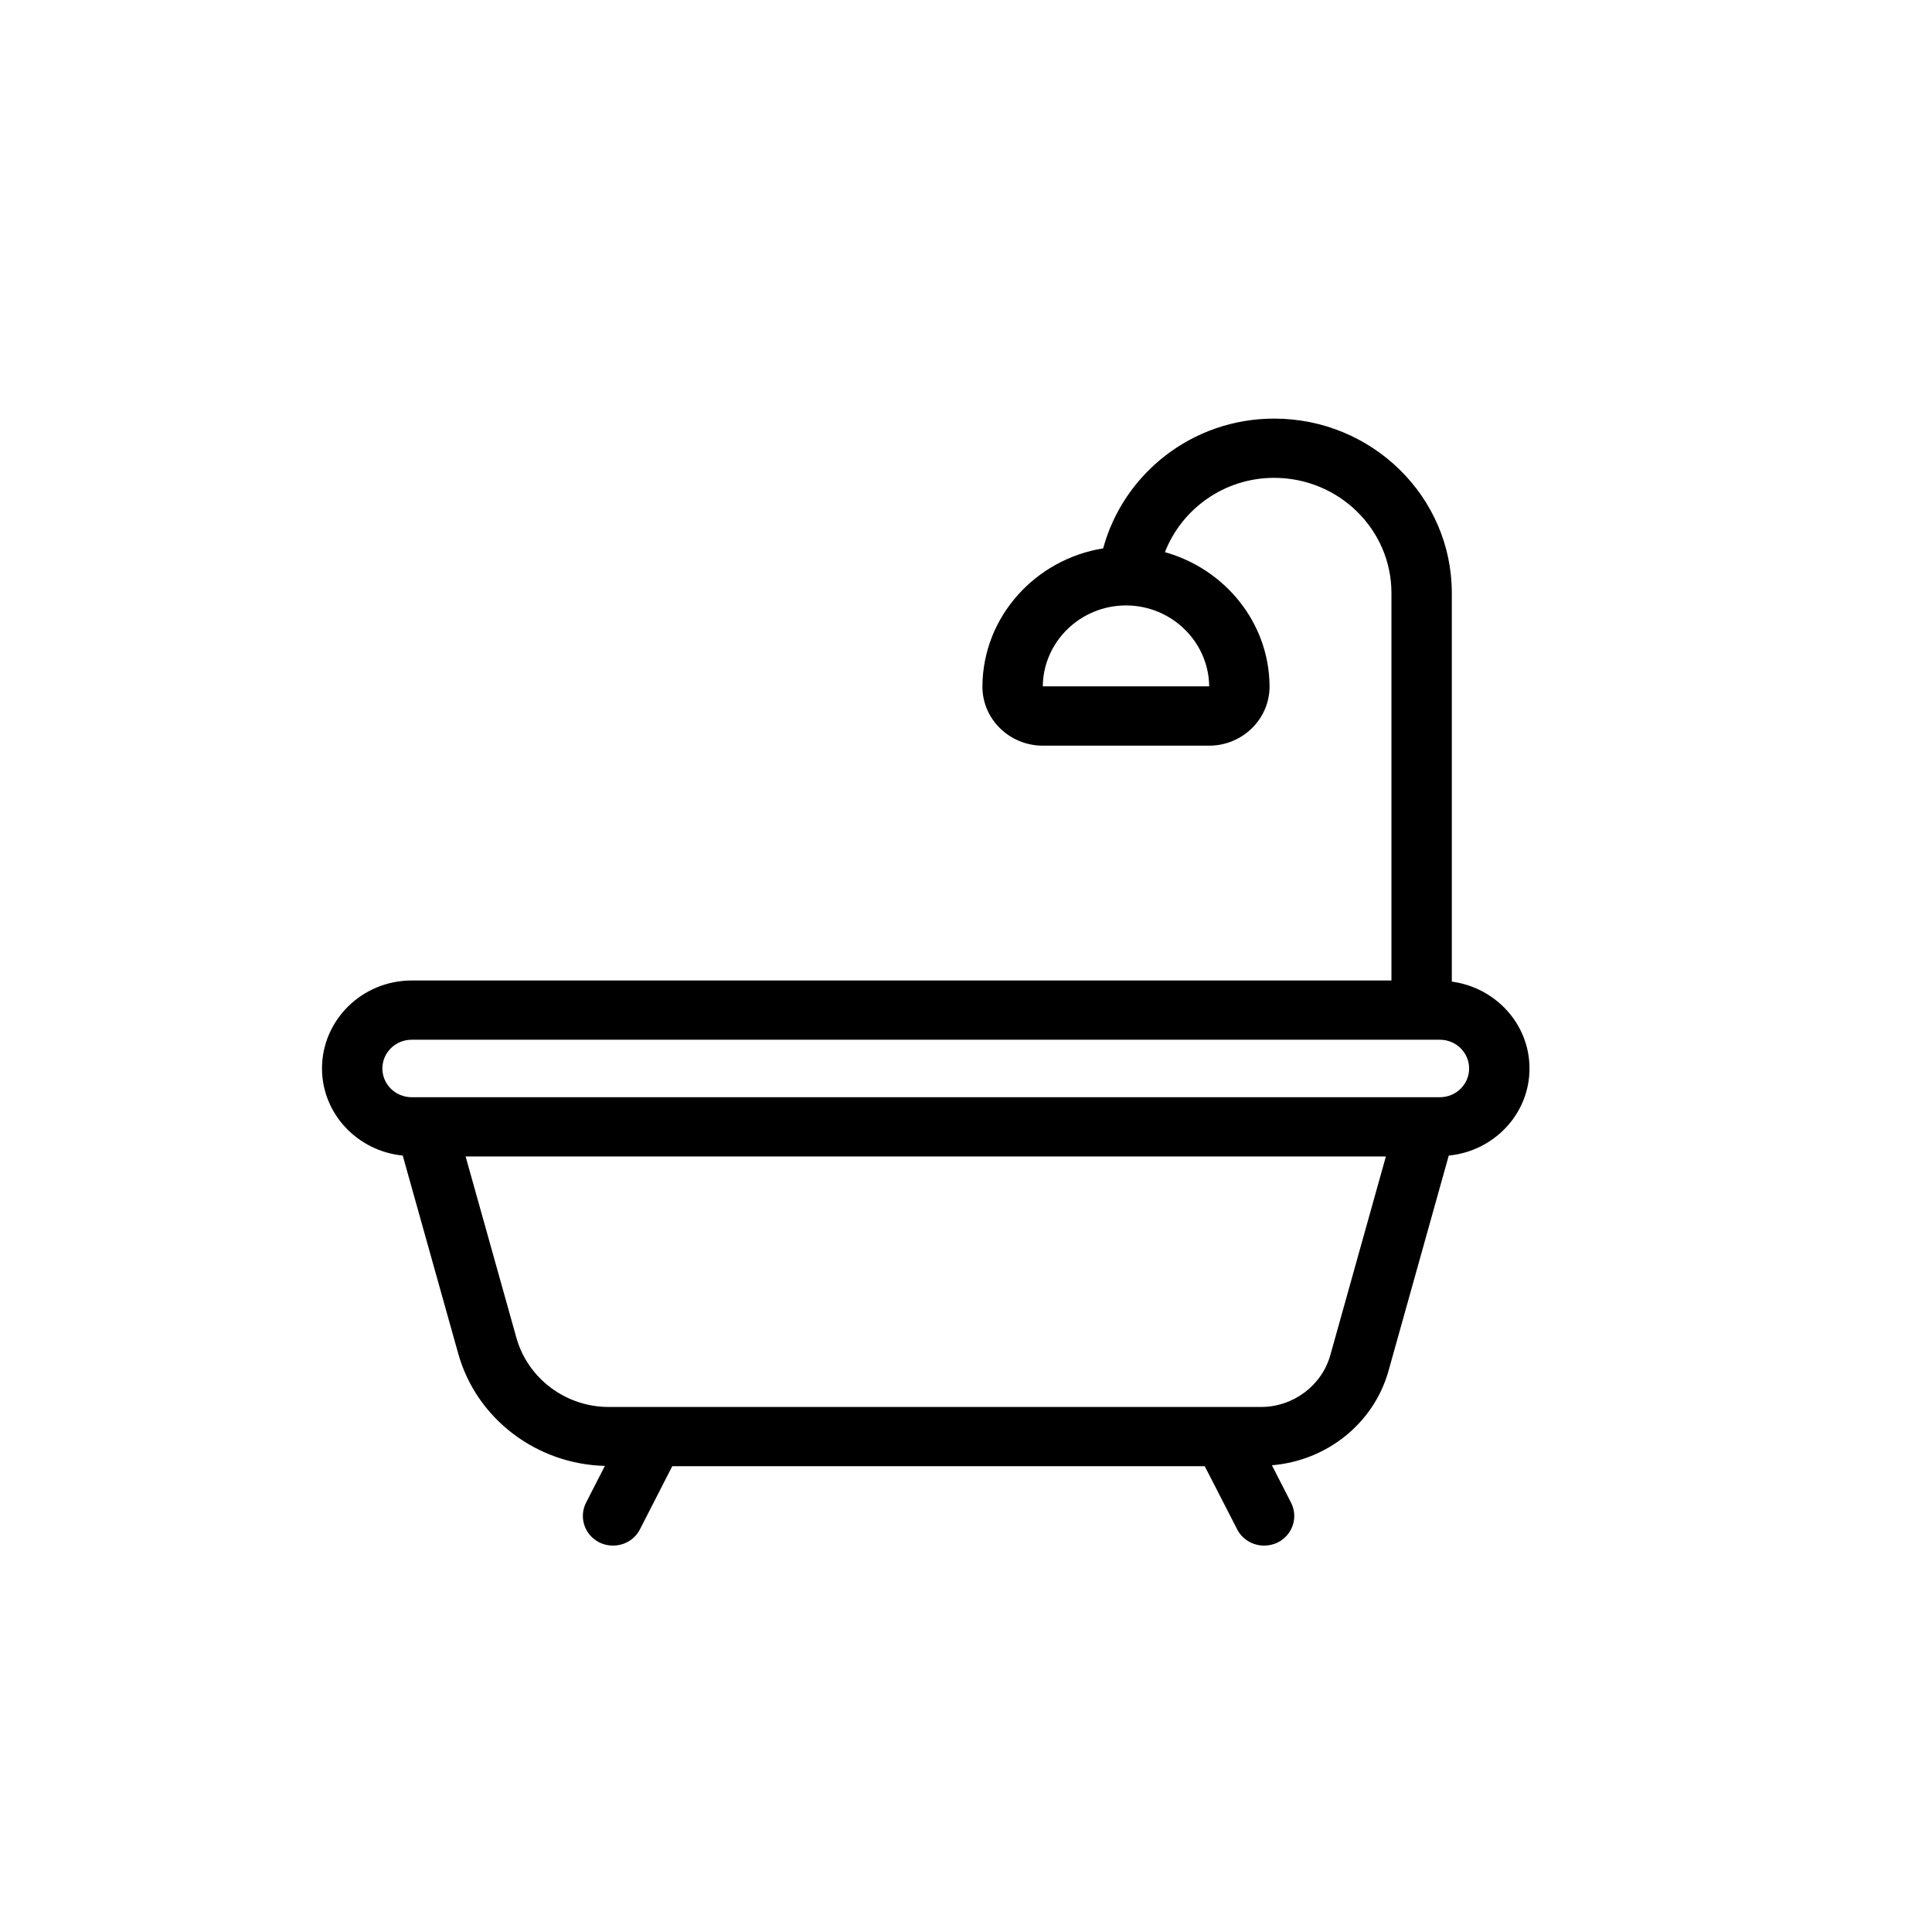 <svg viewBox="0 0 24 24" xmlns="http://www.w3.org/2000/svg">
    <path fill-rule="evenodd" clip-rule="evenodd" d="M17.887 13.63H5.114C4.913 13.63 4.75 13.47 4.75 13.273C4.75 13.076 4.913 12.916 5.114 12.916H17.887C18.087 12.916 18.25 13.076 18.25 13.273C18.25 13.47 18.087 13.63 17.887 13.63ZM16.526 16.833C16.42 17.212 16.065 17.478 15.664 17.478H7.562C7.028 17.478 6.557 17.124 6.415 16.619L5.784 14.366H17.216L16.526 16.833ZM15.021 8.526H12.954C12.959 7.974 13.418 7.524 13.982 7.521H13.993C14.556 7.524 15.015 7.974 15.021 8.526ZM19 13.273C19 12.72 18.578 12.267 18.035 12.194V7.366C18.035 6.172 17.046 5.2 15.828 5.2C14.808 5.2 13.955 5.887 13.704 6.812C12.864 6.947 12.212 7.658 12.204 8.52C12.201 8.716 12.279 8.905 12.42 9.044C12.561 9.184 12.753 9.263 12.954 9.263H15.021C15.221 9.263 15.413 9.184 15.554 9.044C15.695 8.905 15.773 8.716 15.771 8.52C15.763 7.728 15.212 7.067 14.471 6.859C14.681 6.321 15.208 5.936 15.828 5.936C16.631 5.936 17.285 6.577 17.285 7.366V12.18H5.114C4.5 12.18 4 12.67 4 13.273C4.001 13.838 4.442 14.299 5.003 14.355L5.692 16.814C5.918 17.624 6.664 18.188 7.514 18.21L7.28 18.667C7.188 18.849 7.262 19.07 7.448 19.162C7.501 19.188 7.559 19.2 7.615 19.2C7.752 19.2 7.885 19.126 7.95 18.997L8.351 18.214H14.966L15.368 18.997C15.433 19.126 15.566 19.2 15.703 19.2C15.759 19.2 15.817 19.188 15.871 19.162C16.056 19.07 16.131 18.849 16.038 18.667L15.8 18.202C16.481 18.146 17.066 17.683 17.249 17.028L17.997 14.355C18.559 14.3 19 13.838 19 13.273Z"/>
</svg>